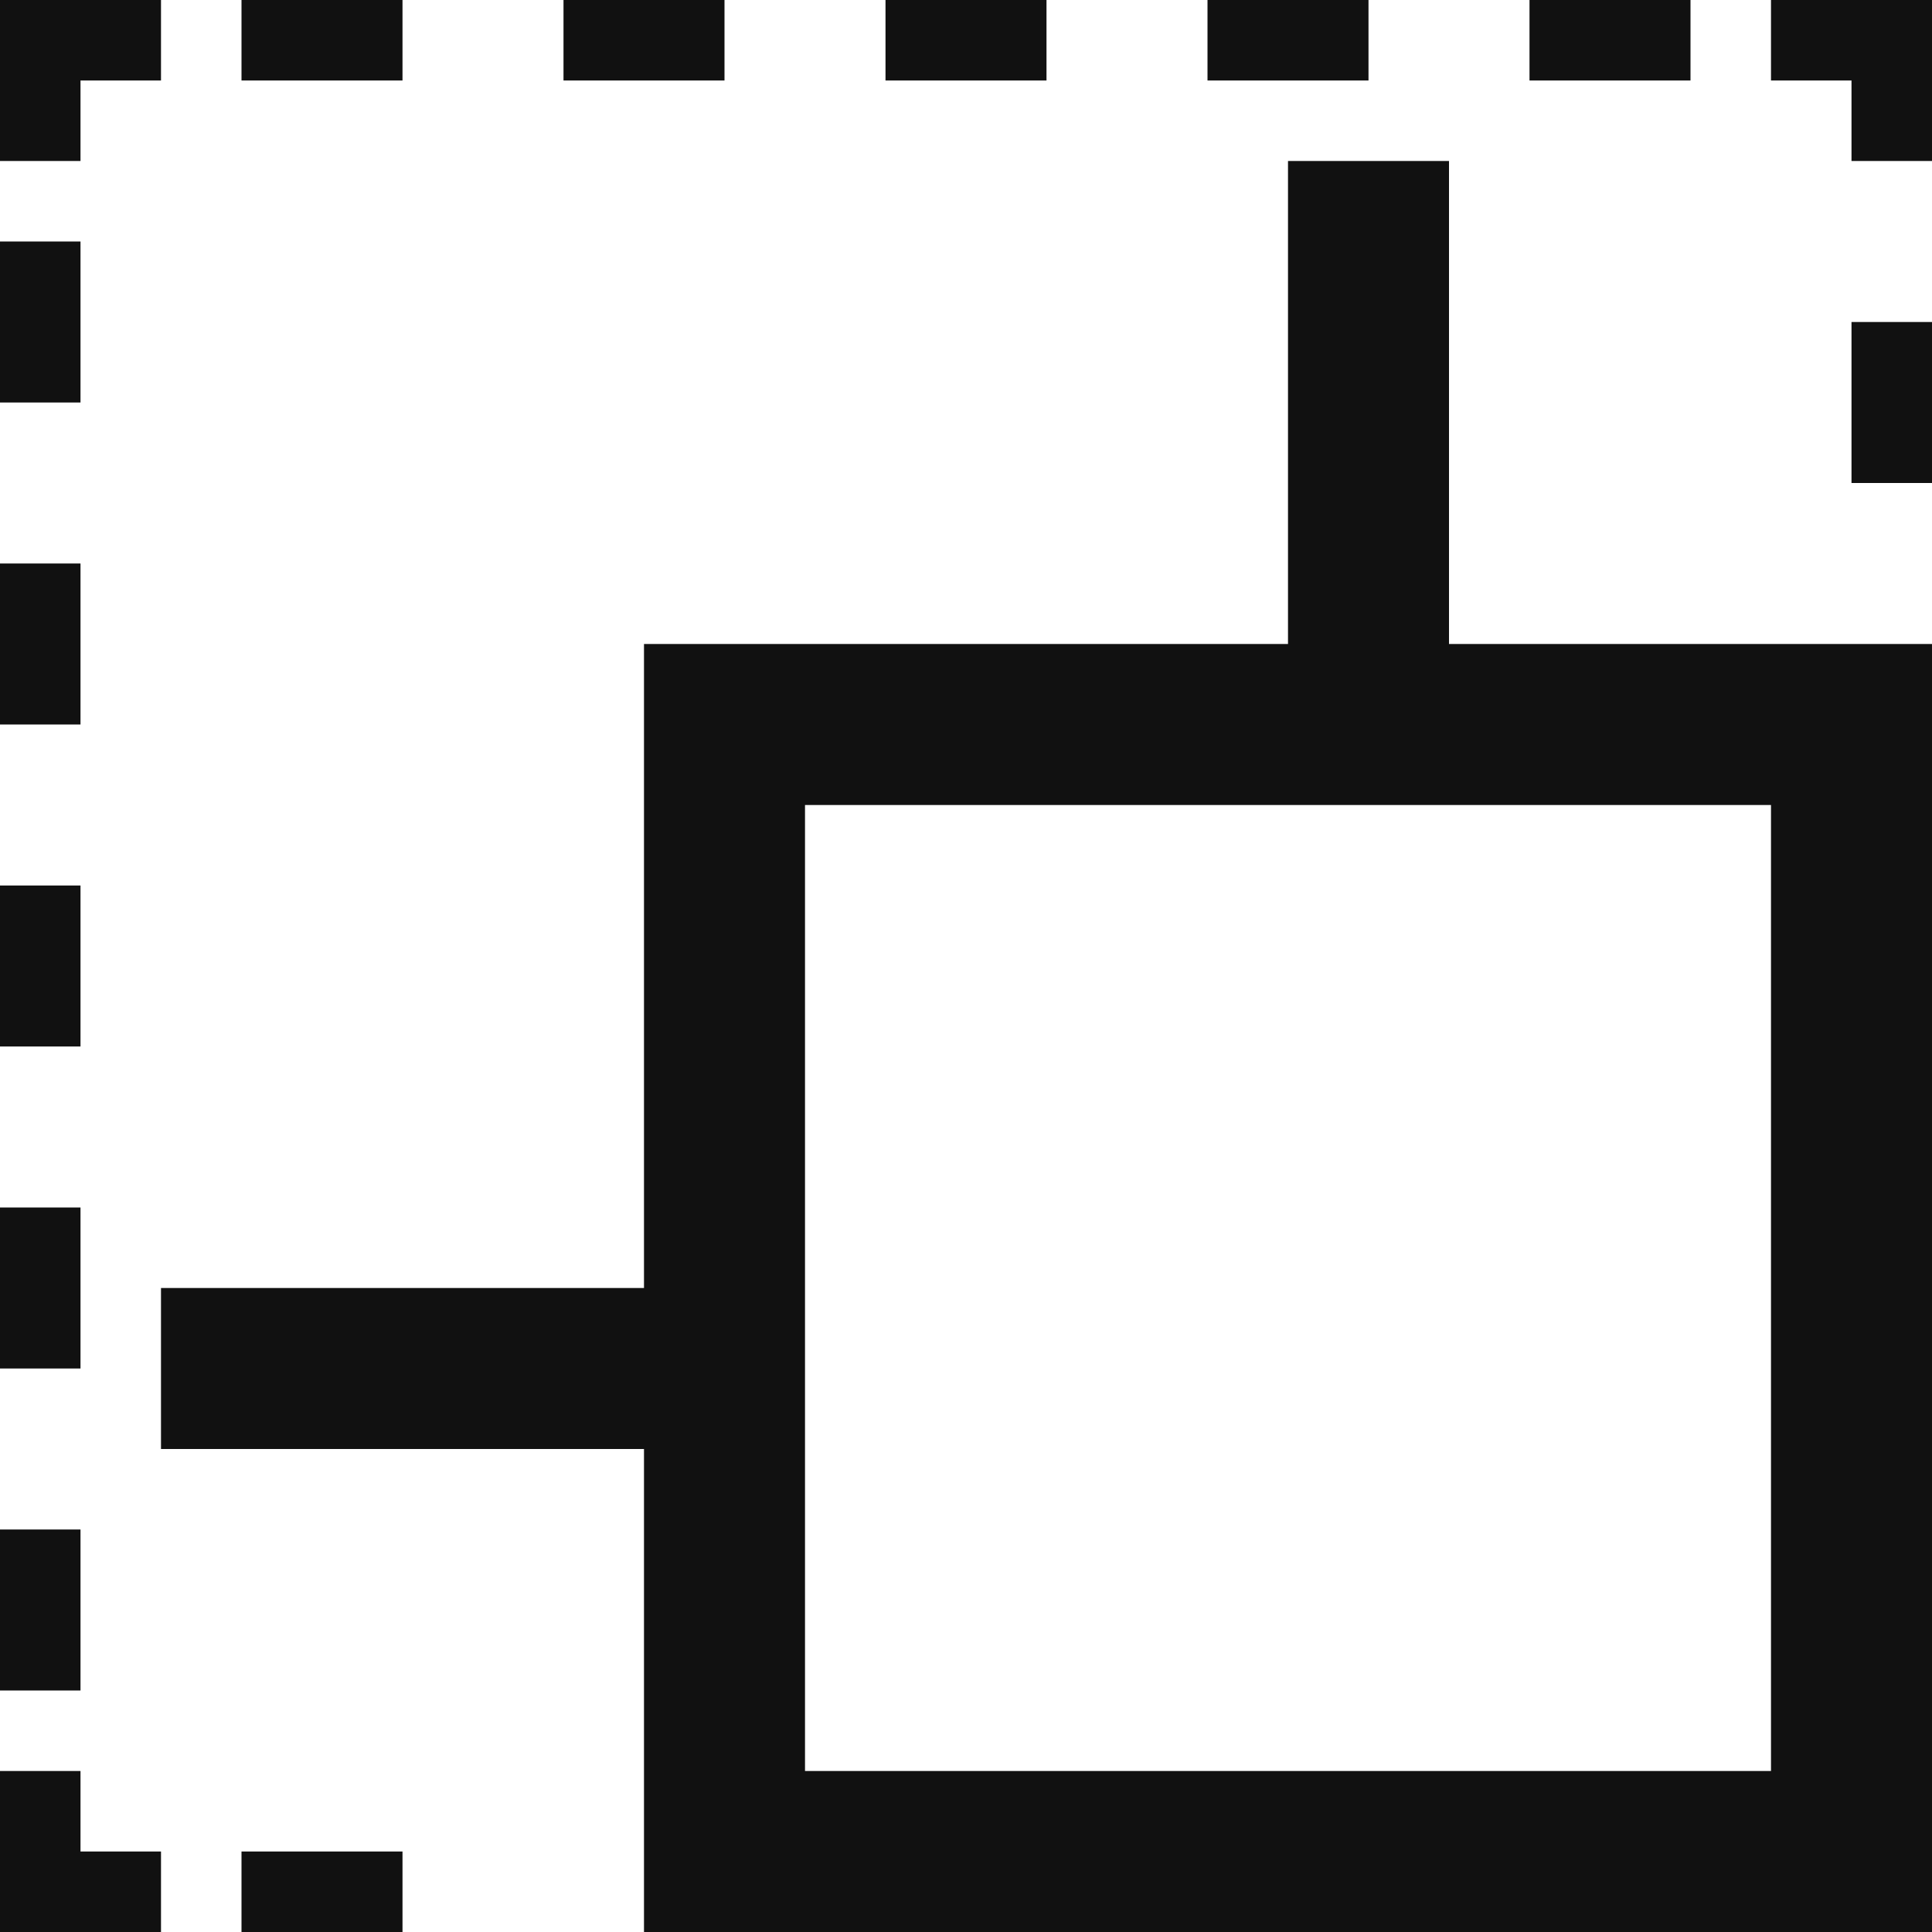 <svg width="12" height="12" viewBox="0 0 12 12" fill="none" xmlns="http://www.w3.org/2000/svg">
<path fill-rule="evenodd" clip-rule="evenodd" d="M9 1H8V4H4V8H1V9H4V12H12V4H9V1ZM5 5V11H11V5H5Z" fill="#111111"/>
<path fill-rule="evenodd" clip-rule="evenodd" d="M0 2.5V1.5H0.5V2.5H0ZM0 1H0.5V0.5H1V0H0V1ZM2.5 0H1.5V0.5H2.5V0ZM0 11V12H1V11.5H0.5V11H0ZM12 1V0H11V0.5H11.5V1H12ZM3.5 0V0.5H4.5V0H3.5ZM5.5 0V0.5H6.5V0H5.5ZM7.5 0V0.5H8.5V0H7.5ZM9.5 0V0.5H10.5V0H9.5ZM12 2H11.5V3H12V2ZM2.5 12V11.5H1.5V12H2.5ZM0 10.5H0.5V9.5H0V10.5ZM0 8.5H0.5V7.5H0V8.5ZM0 6.5H0.5V5.5H0V6.5ZM0 4.5H0.5V3.5H0V4.5Z" fill="#111111"/>
</svg>
